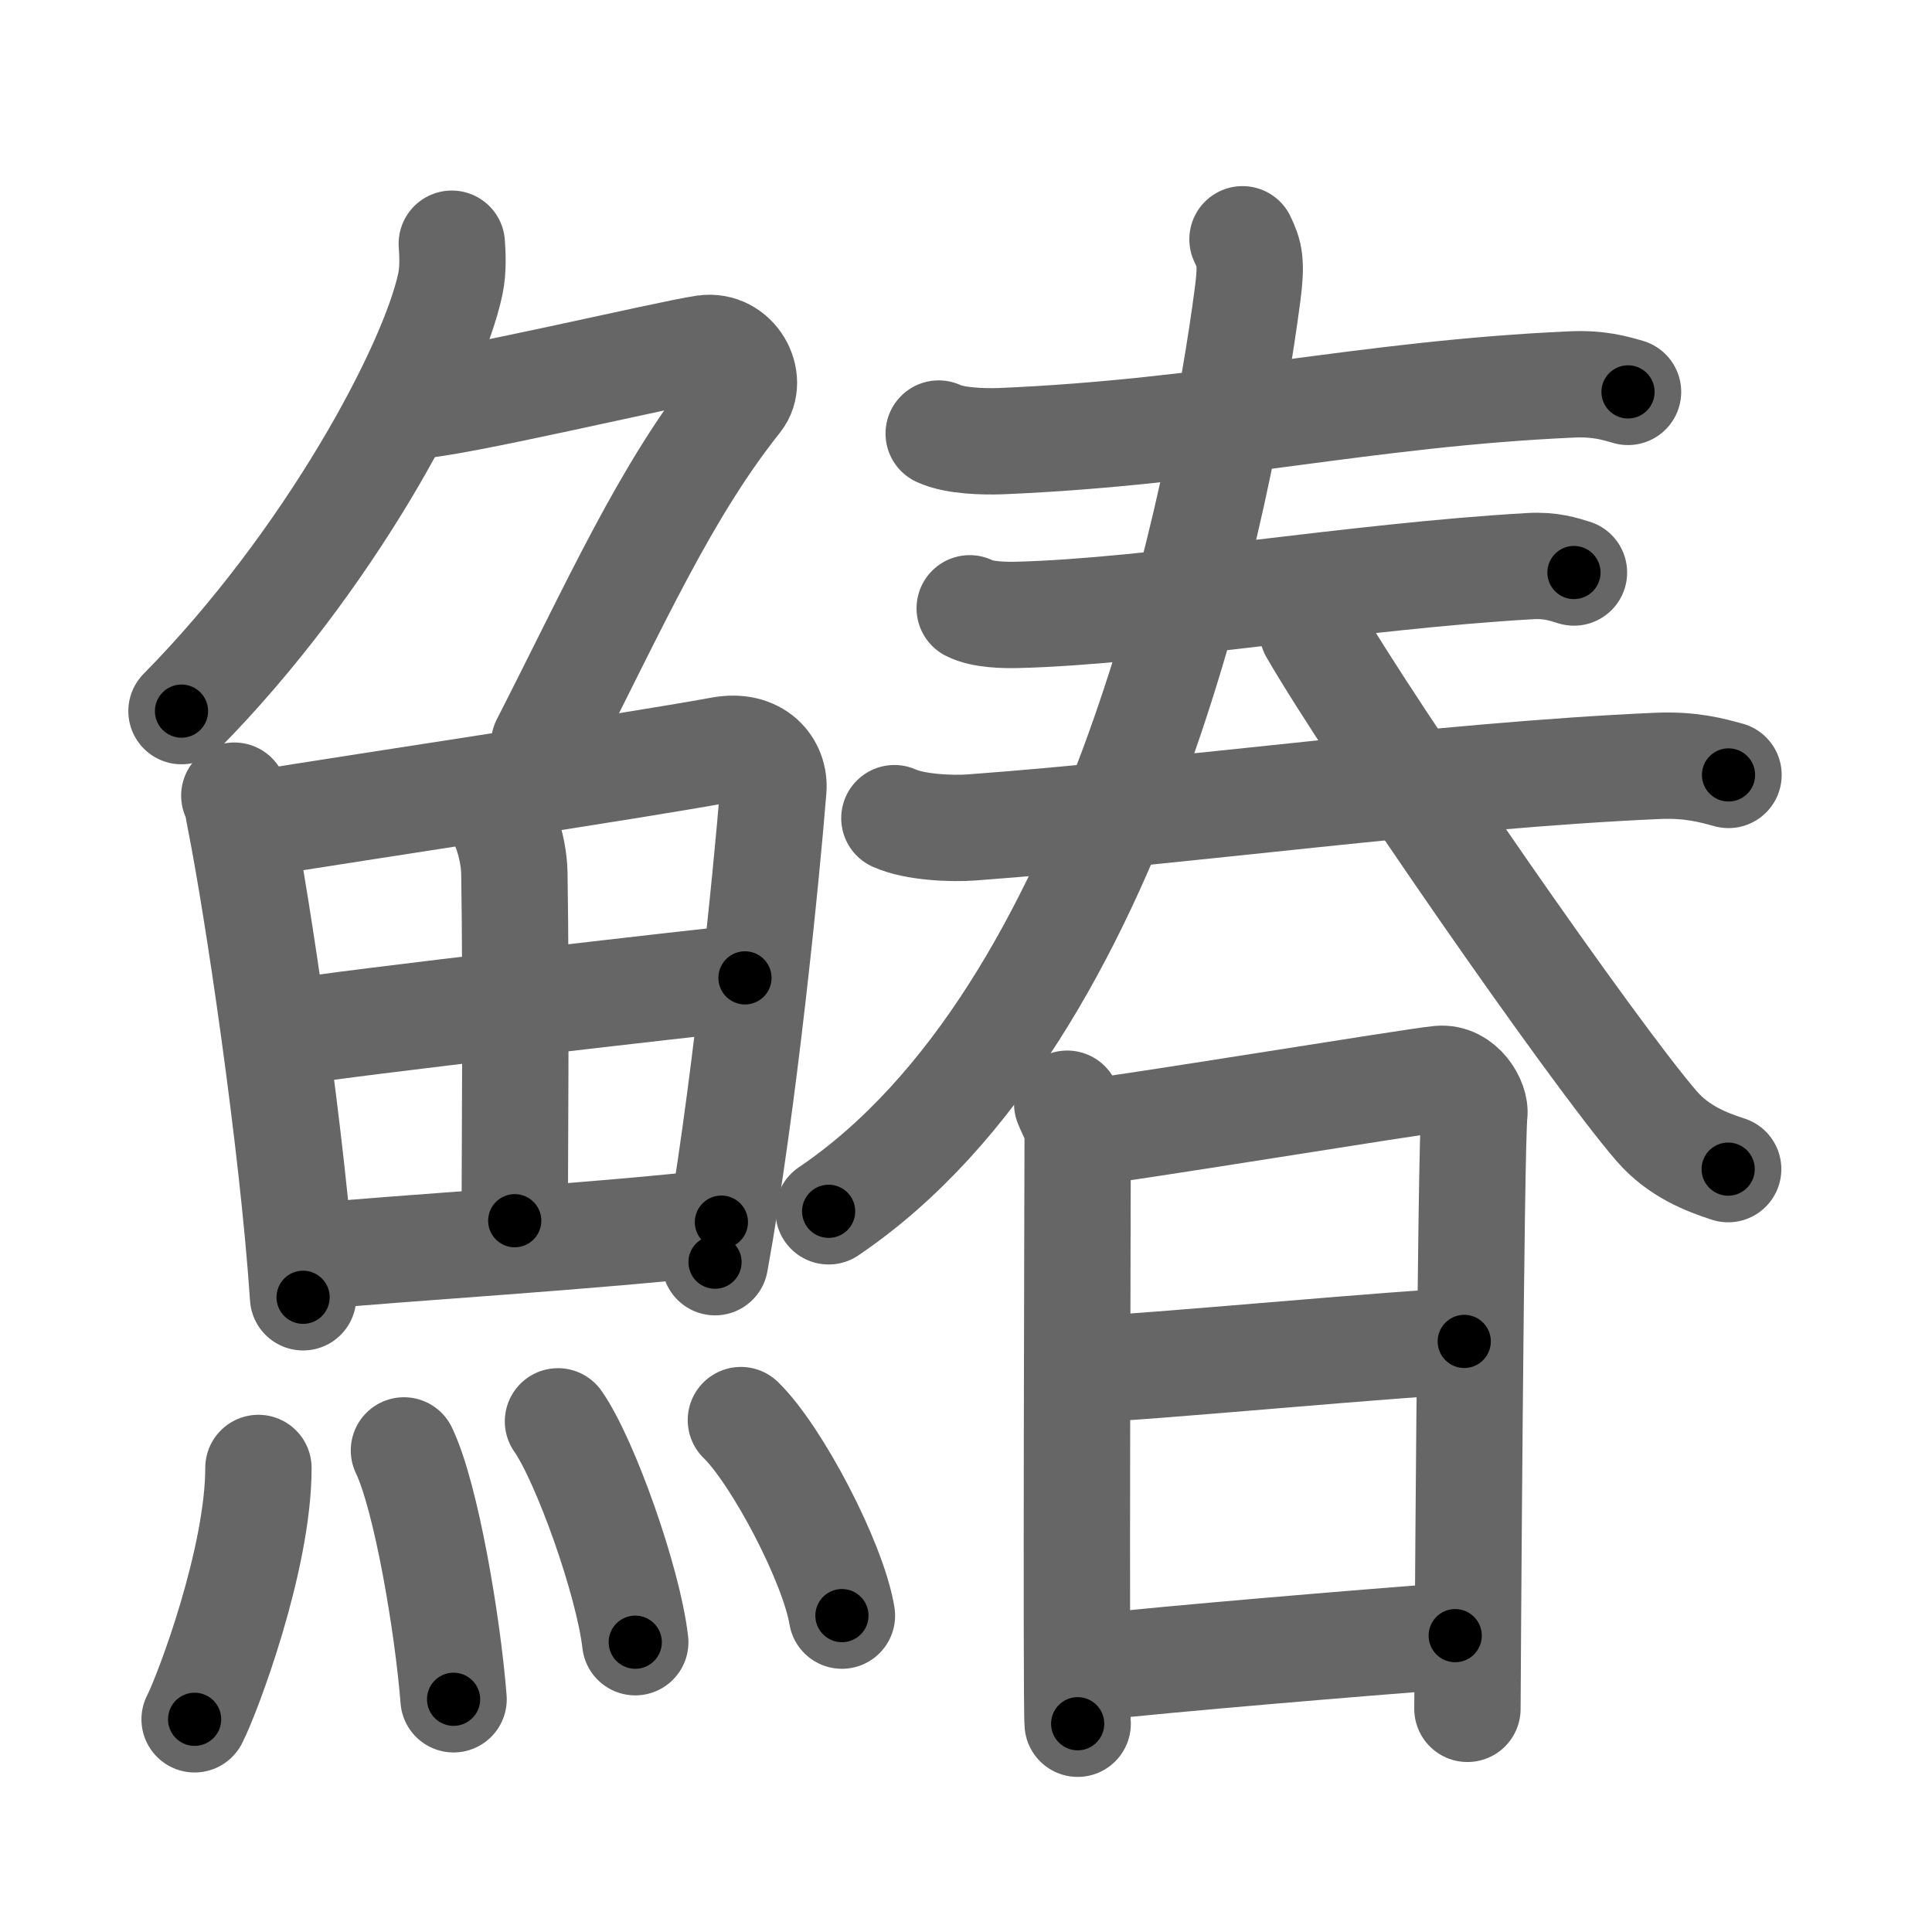 <svg xmlns="http://www.w3.org/2000/svg" viewBox="0 0 109 109" id="9c06"><g fill="none" stroke="#666" stroke-width="6" stroke-linecap="round" stroke-linejoin="round"><g><g><g><path d="M25.49,13.75c0.04,0.56,0.09,1.45-0.08,2.26c-1,4.76-6.91,15.74-15.17,24.11" /><path d="M23.39,22.88c1.93,0,14.32-2.94,16.35-3.23c1.74-0.25,2.8,1.78,1.91,2.9c-4.14,5.2-6.89,11.45-10.95,19.4" /></g><g><g><path d="M13.22,44.89c0.21,0.46,0.21,0.77,0.33,1.35c0.95,4.72,2.96,18.14,3.55,26.95" /><path d="M14.21,46.52c7.37-1.19,20.97-3.21,26.47-4.21c2.02-0.37,3.06,0.93,2.95,2.23c-0.38,4.76-1.67,17.76-3.29,26.67" /><path d="M27.52,45.23c0.83,0.59,1.47,2.51,1.5,4.04c0.11,6.73,0.02,16.27,0.02,19.6" /><path d="M16.55,58.23c2.4-0.46,23.49-2.87,25.48-3.06" /><path d="M17.49,70.9c5.31-0.51,15.88-1.12,23.21-1.95" /></g><g><path d="M14.58,82.82c0,5.13-2.85,12.71-3.6,14.18" /><path d="M22.79,81.83c1.27,2.65,2.48,9.93,2.8,14.04" /><path d="M31.48,80.19c1.54,2.2,3.97,9.04,4.36,12.46" /><path d="M41.8,80.12c2.01,1.95,5.2,8,5.7,11.03" /></g></g></g><g><g><g><g><path d="M52.96,24.46c0.91,0.43,2.57,0.46,3.48,0.43c12.01-0.5,20.48-2.67,32.23-3.2c1.51-0.07,2.42,0.2,3.18,0.42" /></g><g><g><path d="M54.71,34.32c0.71,0.37,2,0.39,2.71,0.37C65,34.5,76.5,32.5,86.32,31.94c1.18-0.07,1.89,0.18,2.48,0.36" /></g><g><g><path d="M50.46,46.16c1.15,0.52,3.25,0.61,4.39,0.52c11.92-0.88,26.4-2.93,38.66-3.47c1.91-0.08,3.05,0.25,4.01,0.51" /></g></g></g></g><g><g><path d="M70.1,13.5c0.4,0.84,0.53,1.29,0.28,3.17c-1.47,11.1-7.13,40.51-23.63,51.67" /><path d="M74.05,35.58c3.28,5.7,15.81,23.79,19.42,27.96c1.23,1.42,2.8,2.02,4.03,2.42" /></g></g></g><g><path d="M60.21,62.27c0.29,0.71,0.59,1.07,0.59,2.02c0,0.95-0.1,32.02,0,32.96" /><path d="M61.28,63.89c1.66-0.12,18.42-2.88,19.93-3.02c1.26-0.12,2.07,1.31,1.97,2.01c-0.2,1.42-0.39,32.82-0.39,33.53" /><path d="M61.57,77.23c2.24,0,18.5-1.55,21.04-1.55" /><path d="M61.47,94.09c4.57-0.51,14.94-1.37,20.63-1.81" /></g></g></g></g><g fill="none" stroke="#000" stroke-width="3" stroke-linecap="round" stroke-linejoin="round"><path d="M25.49,13.75c0.04,0.56,0.09,1.45-0.08,2.26c-1,4.76-6.91,15.74-15.17,24.11" stroke-dasharray="31.018" stroke-dashoffset="31.018"><animate attributeName="stroke-dashoffset" values="31.018;31.018;0" dur="0.31s" fill="freeze" begin="0s;9c06.click" /></path><path d="M23.39,22.88c1.93,0,14.32-2.94,16.35-3.23c1.74-0.25,2.8,1.78,1.91,2.9c-4.14,5.2-6.89,11.45-10.95,19.4" stroke-dasharray="43.37" stroke-dashoffset="43.37"><animate attributeName="stroke-dashoffset" values="43.37" fill="freeze" begin="9c06.click" /><animate attributeName="stroke-dashoffset" values="43.37;43.37;0" keyTimes="0;0.417;1" dur="0.744s" fill="freeze" begin="0s;9c06.click" /></path><path d="M13.22,44.89c0.21,0.46,0.21,0.77,0.33,1.35c0.95,4.72,2.96,18.14,3.55,26.95" stroke-dasharray="28.591" stroke-dashoffset="28.591"><animate attributeName="stroke-dashoffset" values="28.591" fill="freeze" begin="9c06.click" /><animate attributeName="stroke-dashoffset" values="28.591;28.591;0" keyTimes="0;0.722;1" dur="1.03s" fill="freeze" begin="0s;9c06.click" /></path><path d="M14.21,46.52c7.37-1.19,20.97-3.21,26.47-4.21c2.02-0.37,3.06,0.93,2.95,2.23c-0.38,4.76-1.67,17.76-3.29,26.67" stroke-dasharray="58.031" stroke-dashoffset="58.031"><animate attributeName="stroke-dashoffset" values="58.031" fill="freeze" begin="9c06.click" /><animate attributeName="stroke-dashoffset" values="58.031;58.031;0" keyTimes="0;0.64;1" dur="1.61s" fill="freeze" begin="0s;9c06.click" /></path><path d="M27.52,45.23c0.83,0.59,1.47,2.51,1.5,4.04c0.11,6.73,0.02,16.27,0.02,19.6" stroke-dasharray="24.023" stroke-dashoffset="24.023"><animate attributeName="stroke-dashoffset" values="24.023" fill="freeze" begin="9c06.click" /><animate attributeName="stroke-dashoffset" values="24.023;24.023;0" keyTimes="0;0.87;1" dur="1.85s" fill="freeze" begin="0s;9c06.click" /></path><path d="M16.55,58.23c2.4-0.46,23.49-2.87,25.48-3.06" stroke-dasharray="25.665" stroke-dashoffset="25.665"><animate attributeName="stroke-dashoffset" values="25.665" fill="freeze" begin="9c06.click" /><animate attributeName="stroke-dashoffset" values="25.665;25.665;0" keyTimes="0;0.878;1" dur="2.107s" fill="freeze" begin="0s;9c06.click" /></path><path d="M17.49,70.9c5.31-0.51,15.88-1.12,23.21-1.95" stroke-dasharray="23.294" stroke-dashoffset="23.294"><animate attributeName="stroke-dashoffset" values="23.294" fill="freeze" begin="9c06.click" /><animate attributeName="stroke-dashoffset" values="23.294;23.294;0" keyTimes="0;0.9;1" dur="2.34s" fill="freeze" begin="0s;9c06.click" /></path><path d="M14.58,82.82c0,5.13-2.85,12.71-3.6,14.18" stroke-dasharray="14.716" stroke-dashoffset="14.716"><animate attributeName="stroke-dashoffset" values="14.716" fill="freeze" begin="9c06.click" /><animate attributeName="stroke-dashoffset" values="14.716;14.716;0" keyTimes="0;0.941;1" dur="2.487s" fill="freeze" begin="0s;9c06.click" /></path><path d="M22.79,81.83c1.27,2.65,2.48,9.93,2.8,14.04" stroke-dasharray="14.364" stroke-dashoffset="14.364"><animate attributeName="stroke-dashoffset" values="14.364" fill="freeze" begin="9c06.click" /><animate attributeName="stroke-dashoffset" values="14.364;14.364;0" keyTimes="0;0.945;1" dur="2.631s" fill="freeze" begin="0s;9c06.click" /></path><path d="M31.48,80.19c1.54,2.2,3.97,9.04,4.36,12.46" stroke-dasharray="13.276" stroke-dashoffset="13.276"><animate attributeName="stroke-dashoffset" values="13.276" fill="freeze" begin="9c06.click" /><animate attributeName="stroke-dashoffset" values="13.276;13.276;0" keyTimes="0;0.952;1" dur="2.764s" fill="freeze" begin="0s;9c06.click" /></path><path d="M41.8,80.12c2.01,1.95,5.2,8,5.7,11.03" stroke-dasharray="12.535" stroke-dashoffset="12.535"><animate attributeName="stroke-dashoffset" values="12.535" fill="freeze" begin="9c06.click" /><animate attributeName="stroke-dashoffset" values="12.535;12.535;0" keyTimes="0;0.957;1" dur="2.889s" fill="freeze" begin="0s;9c06.click" /></path><path d="M52.96,24.46c0.91,0.43,2.57,0.46,3.48,0.43c12.01-0.5,20.48-2.67,32.23-3.2c1.51-0.07,2.42,0.2,3.18,0.42" stroke-dasharray="39.159" stroke-dashoffset="39.159"><animate attributeName="stroke-dashoffset" values="39.159" fill="freeze" begin="9c06.click" /><animate attributeName="stroke-dashoffset" values="39.159;39.159;0" keyTimes="0;0.881;1" dur="3.281s" fill="freeze" begin="0s;9c06.click" /></path><path d="M54.71,34.32c0.71,0.37,2,0.39,2.71,0.37C65,34.5,76.5,32.5,86.32,31.94c1.18-0.07,1.89,0.18,2.48,0.36" stroke-dasharray="34.321" stroke-dashoffset="34.321"><animate attributeName="stroke-dashoffset" values="34.321" fill="freeze" begin="9c06.click" /><animate attributeName="stroke-dashoffset" values="34.321;34.321;0" keyTimes="0;0.905;1" dur="3.624s" fill="freeze" begin="0s;9c06.click" /></path><path d="M50.46,46.16c1.15,0.52,3.25,0.61,4.39,0.52c11.92-0.88,26.4-2.93,38.66-3.47c1.91-0.08,3.05,0.25,4.01,0.51" stroke-dasharray="47.339" stroke-dashoffset="47.339"><animate attributeName="stroke-dashoffset" values="47.339" fill="freeze" begin="9c06.click" /><animate attributeName="stroke-dashoffset" values="47.339;47.339;0" keyTimes="0;0.885;1" dur="4.097s" fill="freeze" begin="0s;9c06.click" /></path><path d="M70.1,13.5c0.4,0.84,0.53,1.29,0.28,3.17c-1.47,11.1-7.13,40.51-23.63,51.67" stroke-dasharray="61.531" stroke-dashoffset="61.531"><animate attributeName="stroke-dashoffset" values="61.531" fill="freeze" begin="9c06.click" /><animate attributeName="stroke-dashoffset" values="61.531;61.531;0" keyTimes="0;0.898;1" dur="4.56s" fill="freeze" begin="0s;9c06.click" /></path><path d="M74.05,35.58c3.28,5.7,15.81,23.79,19.42,27.96c1.23,1.42,2.8,2.02,4.03,2.42" stroke-dasharray="38.826" stroke-dashoffset="38.826"><animate attributeName="stroke-dashoffset" values="38.826" fill="freeze" begin="9c06.click" /><animate attributeName="stroke-dashoffset" values="38.826;38.826;0" keyTimes="0;0.922;1" dur="4.948s" fill="freeze" begin="0s;9c06.click" /></path><path d="M60.21,62.27c0.29,0.71,0.59,1.07,0.59,2.02c0,0.95-0.1,32.02,0,32.96" stroke-dasharray="35.088" stroke-dashoffset="35.088"><animate attributeName="stroke-dashoffset" values="35.088" fill="freeze" begin="9c06.click" /><animate attributeName="stroke-dashoffset" values="35.088;35.088;0" keyTimes="0;0.934;1" dur="5.299s" fill="freeze" begin="0s;9c06.click" /></path><path d="M61.28,63.89c1.66-0.12,18.42-2.88,19.93-3.02c1.26-0.12,2.07,1.31,1.97,2.01c-0.2,1.42-0.39,32.82-0.39,33.53" stroke-dasharray="56.844" stroke-dashoffset="56.844"><animate attributeName="stroke-dashoffset" values="56.844" fill="freeze" begin="9c06.click" /><animate attributeName="stroke-dashoffset" values="56.844;56.844;0" keyTimes="0;0.903;1" dur="5.867s" fill="freeze" begin="0s;9c06.click" /></path><path d="M61.57,77.23c2.24,0,18.5-1.55,21.04-1.55" stroke-dasharray="21.1" stroke-dashoffset="21.1"><animate attributeName="stroke-dashoffset" values="21.1" fill="freeze" begin="9c06.click" /><animate attributeName="stroke-dashoffset" values="21.1;21.1;0" keyTimes="0;0.965;1" dur="6.078s" fill="freeze" begin="0s;9c06.click" /></path><path d="M61.47,94.09c4.57-0.51,14.94-1.37,20.63-1.81" stroke-dasharray="20.711" stroke-dashoffset="20.711"><animate attributeName="stroke-dashoffset" values="20.711" fill="freeze" begin="9c06.click" /><animate attributeName="stroke-dashoffset" values="20.711;20.711;0" keyTimes="0;0.967;1" dur="6.285s" fill="freeze" begin="0s;9c06.click" /></path></g></svg>